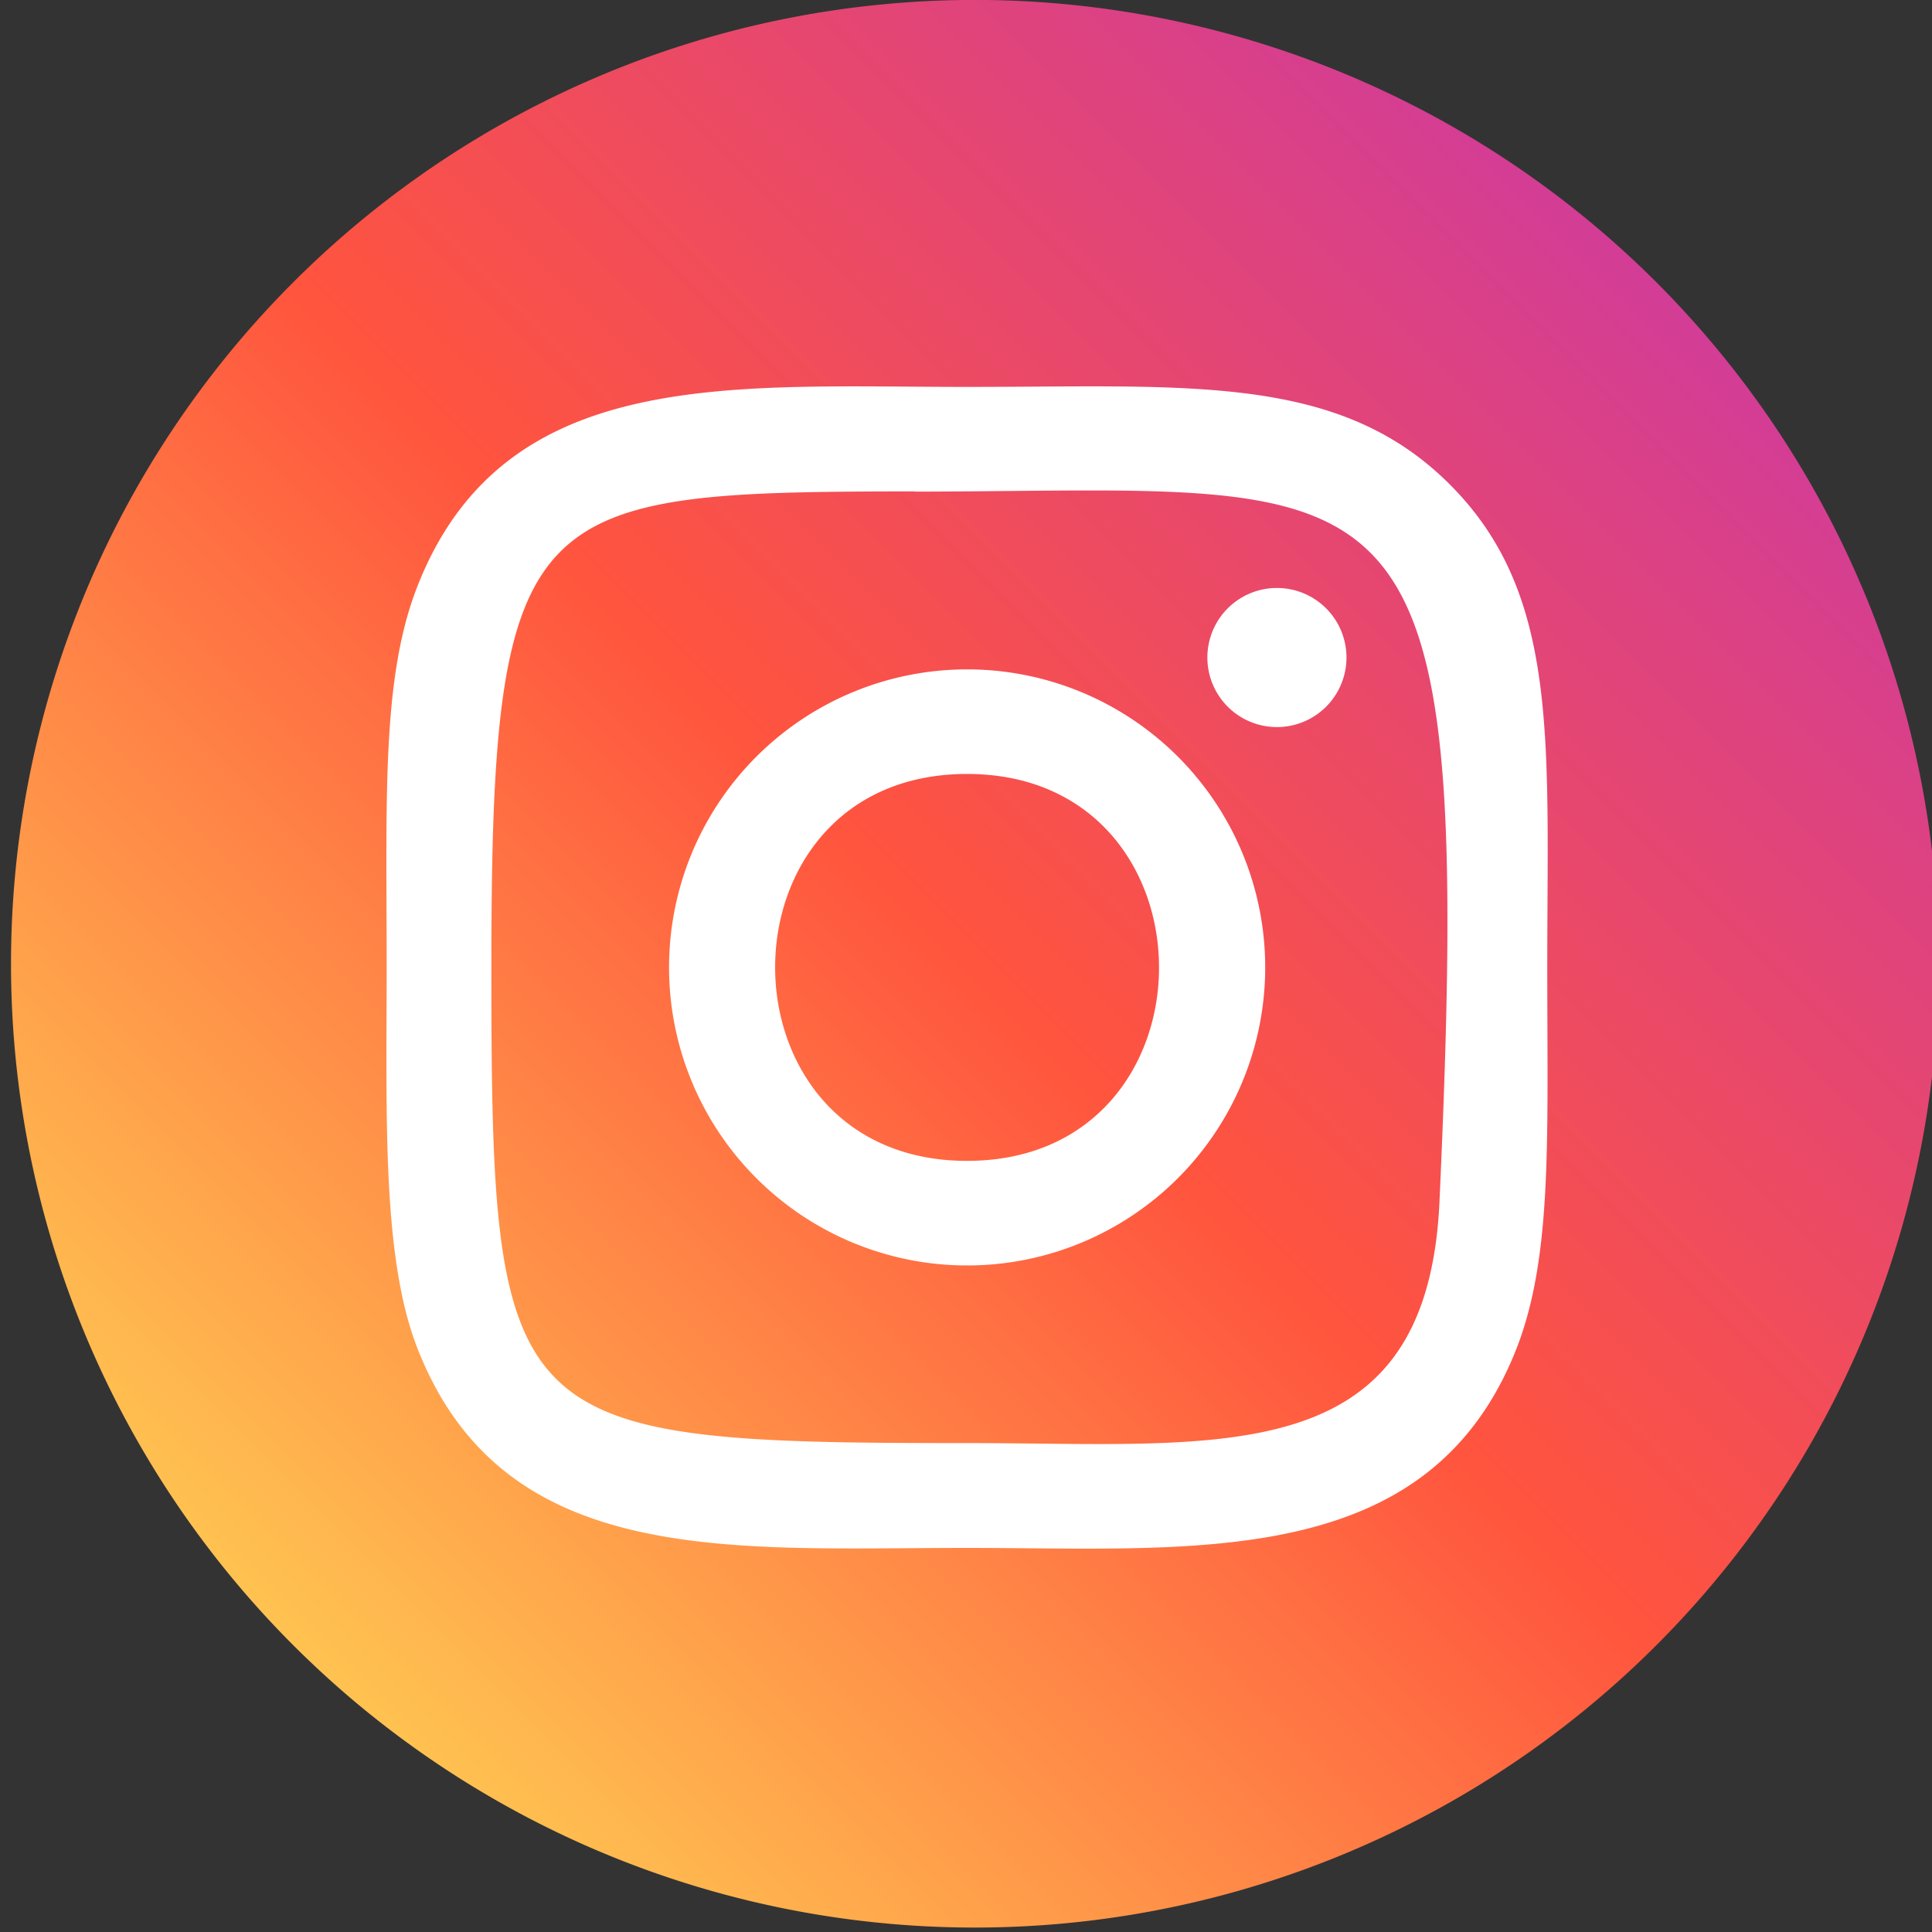 <svg xmlns="http://www.w3.org/2000/svg" width="15" height="15" viewBox="0 0 15 15">
    <rect x="0" y="0" width="15" height="15" fill="#333333" stroke="none"/>
    <defs>
        <linearGradient id="a" x1="6.714%" x2="93.608%" y1="93.485%" y2="6.619%">
            <stop offset="0%" stop-color="#FD5"/>
            <stop offset="50%" stop-color="#FF543E"/>
            <stop offset="100%" stop-color="#C837AB"/>
        </linearGradient>
    </defs>
    <g fill="none" fill-rule="nonzero">
        <path fill="url(#a)" d="M7.482 0a7.483 7.483 0 1 1 0 14.965A7.483 7.483 0 0 1 7.482 0z"/>
        <path fill="#FFF" d="M7.508 3.004c-1.846 0-3.6-.164-4.27 1.555-.276.71-.236 1.632-.236 2.952 0 1.159-.037 2.247.237 2.952.668 1.72 2.435 1.555 4.268 1.555 1.769 0 3.592.184 4.27-1.555.277-.717.236-1.626.236-2.952 0-1.76.097-2.897-.757-3.75-.864-.865-2.033-.757-3.75-.757h.002zm-.403.813c3.851-.007 4.342-.435 4.071 5.514-.096 2.104-1.698 1.873-3.667 1.873-3.59 0-3.694-.103-3.694-3.695 0-3.633.285-3.69 3.29-3.694v.002zm2.809.748a.54.54 0 1 0 0 1.08.54.54 0 0 0 0-1.08zm-2.406.632a2.314 2.314 0 1 0 .001 4.628 2.314 2.314 0 0 0 0-4.628zm0 .812c1.986 0 1.989 3.004 0 3.004-1.985 0-1.988-3.004 0-3.004z"/>
    </g>
</svg>
